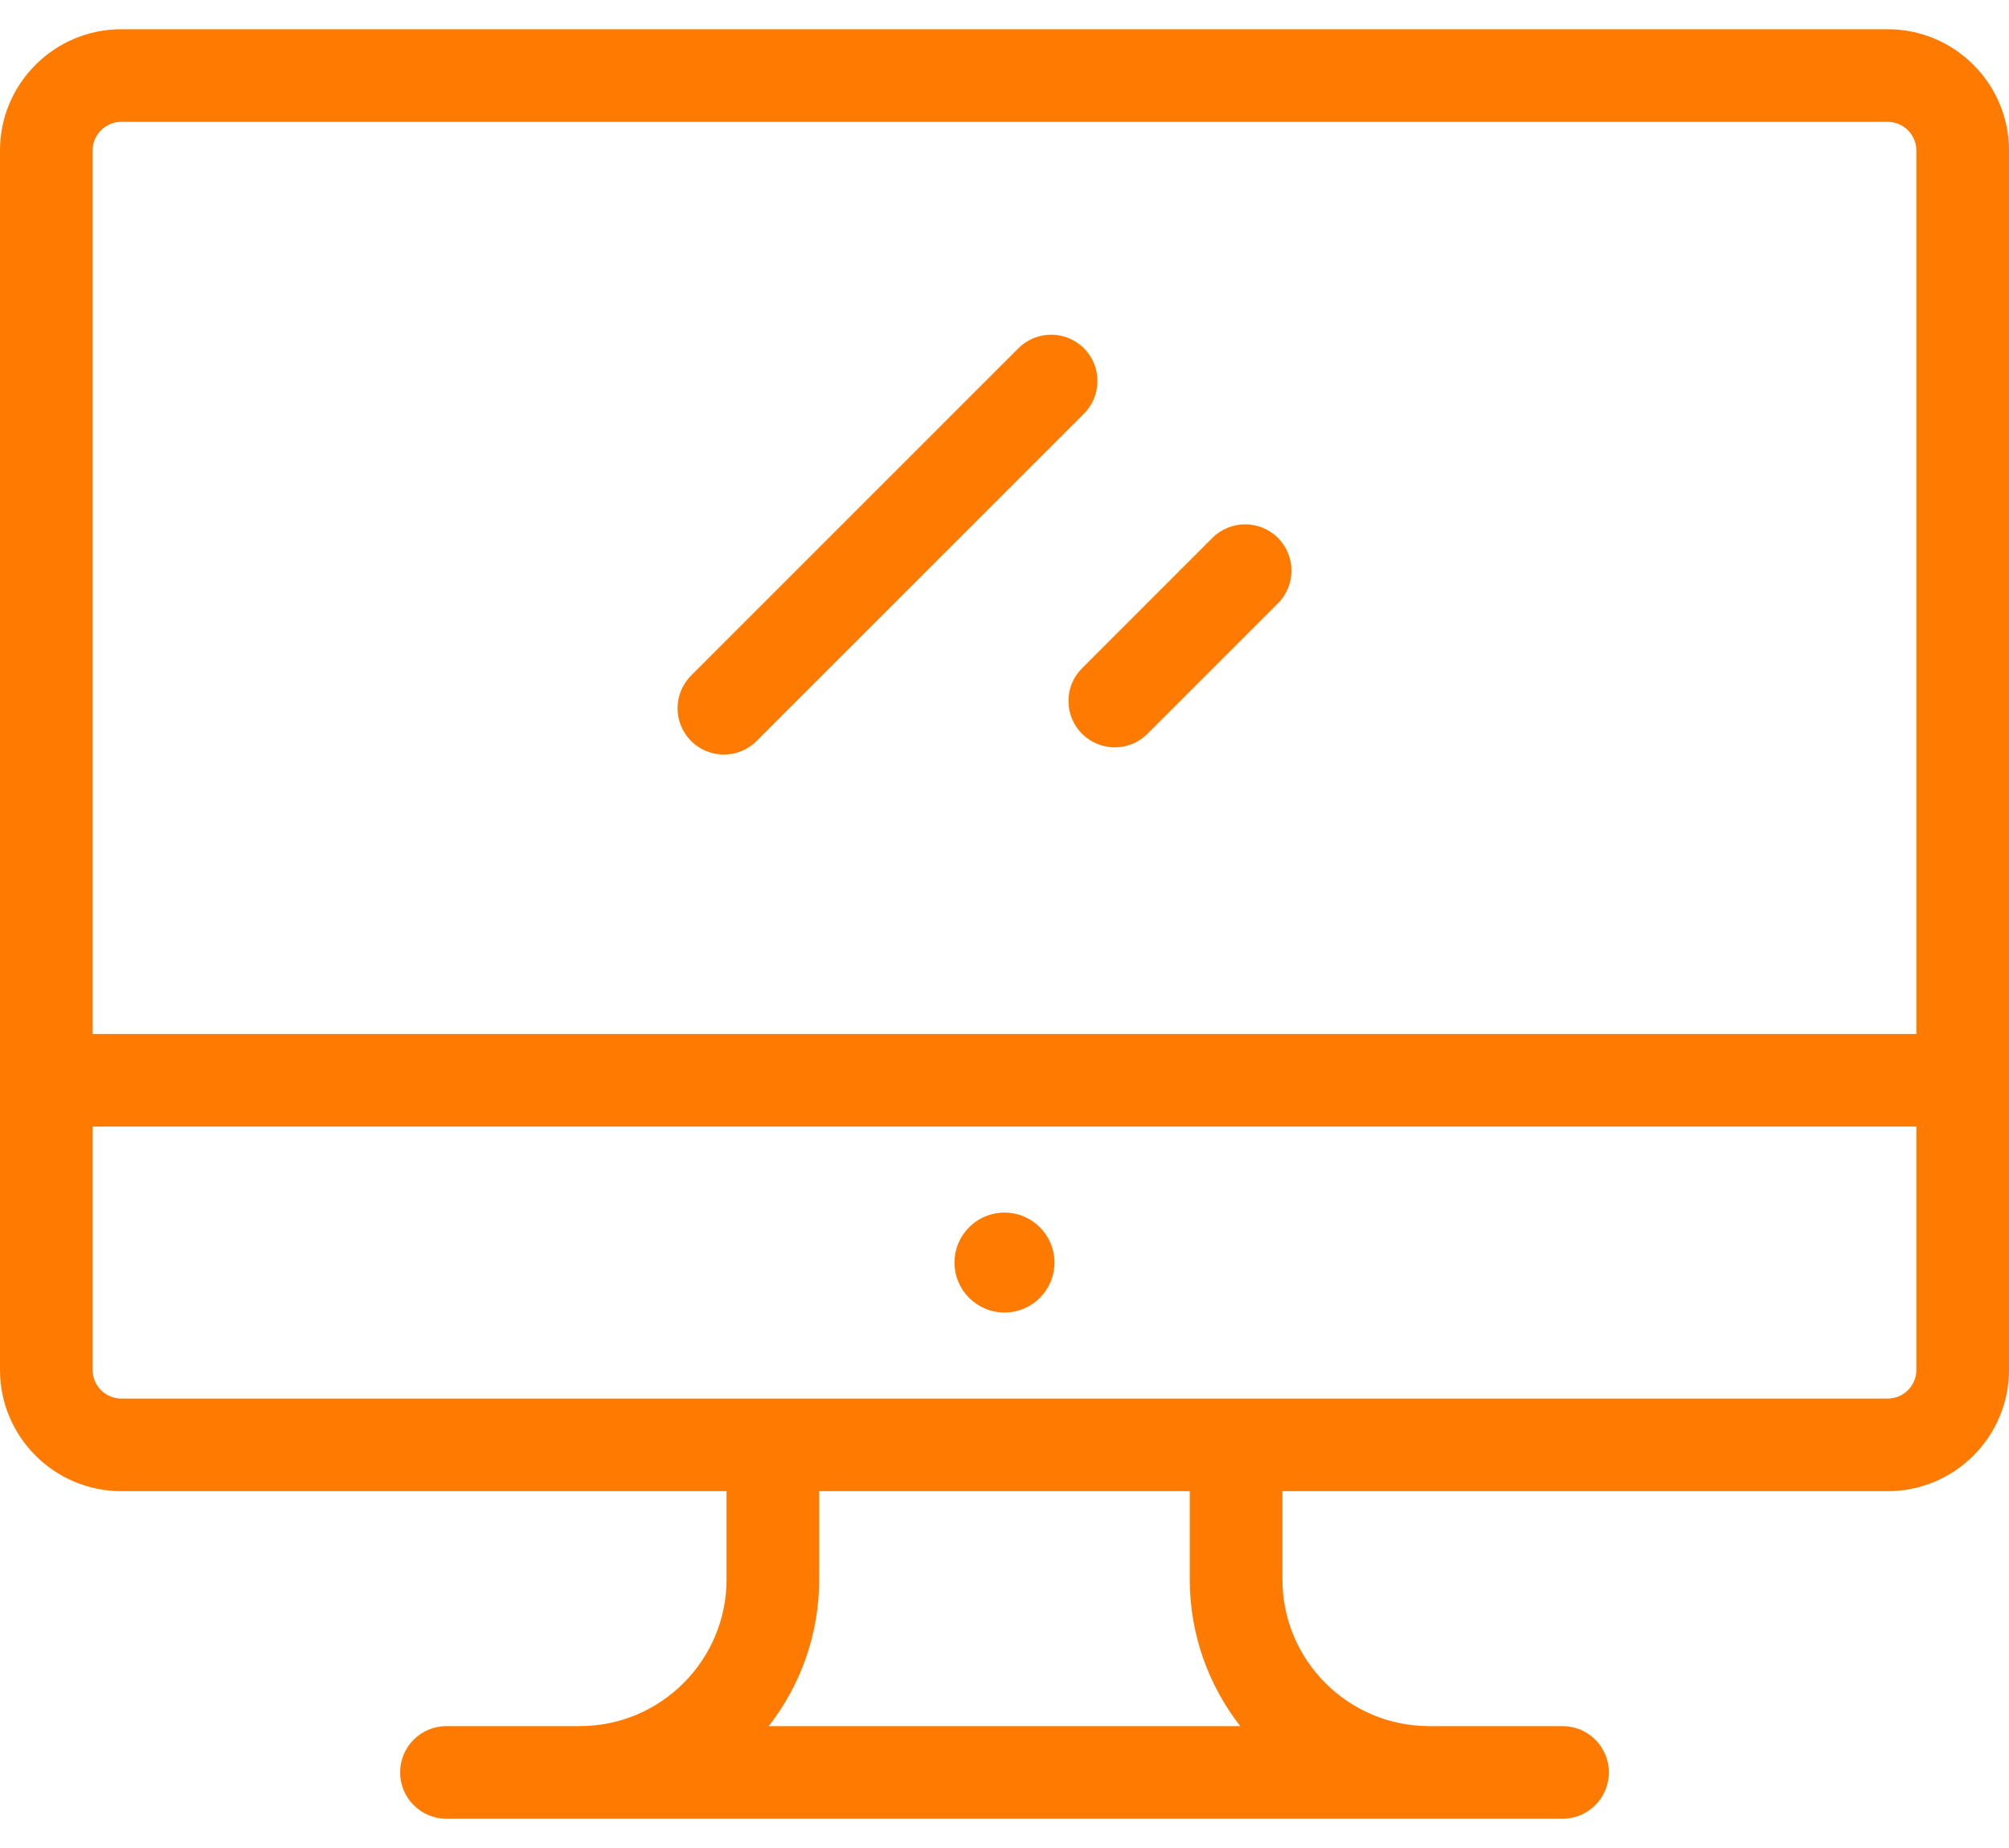 <svg width="50" height="46" viewBox="0 0 50 46" fill="none" xmlns="http://www.w3.org/2000/svg">
<path d="M50 3.747V34.099C50 35.764 48.646 37.118 46.981 37.118H31.917V39.315C31.917 41.328 33.555 42.966 35.568 42.966H38.889C39.525 42.966 40.042 43.482 40.042 44.119C40.042 44.755 39.525 45.272 38.889 45.272H11.111C10.475 45.272 9.959 44.755 9.959 44.119C9.959 43.482 10.475 42.966 11.111 42.966H14.432C16.445 42.966 18.083 41.328 18.083 39.315V37.118H3.019C1.354 37.118 0 35.764 0 34.099V3.747C0 2.082 1.354 0.728 3.019 0.728H46.981C48.646 0.728 50 2.082 50 3.747ZM47.695 34.099V28.043H2.305V34.099C2.305 34.494 2.626 34.813 3.019 34.813H46.981C47.374 34.813 47.695 34.494 47.695 34.099ZM47.695 25.737V3.747C47.695 3.354 47.374 3.033 46.981 3.033H3.019C2.626 3.033 2.305 3.354 2.305 3.747V25.737H47.695ZM19.133 42.966H30.867C30.082 41.957 29.611 40.69 29.611 39.315V37.118H20.388V39.315C20.389 40.69 19.918 41.957 19.133 42.966Z" fill="#FF7A00"/>
<path d="M31.805 13.389C32.255 13.84 32.255 14.57 31.805 15.02L28.559 18.265C28.334 18.49 28.04 18.603 27.744 18.603C27.449 18.603 27.154 18.49 26.93 18.265C26.479 17.814 26.479 17.085 26.93 16.635L30.174 13.389C30.625 12.94 31.354 12.94 31.805 13.389Z" fill="#FF7A00"/>
<path d="M26.977 8.669C27.426 9.119 27.426 9.85 26.977 10.299L18.83 18.445C18.605 18.671 18.31 18.782 18.015 18.782C17.72 18.782 17.425 18.671 17.201 18.445C16.751 17.995 16.751 17.266 17.201 16.815L25.346 8.669C25.797 8.219 26.526 8.219 26.977 8.669Z" fill="#FF7A00"/>
<path d="M25 32.671C25.687 32.671 26.244 32.114 26.244 31.428C26.244 30.741 25.687 30.184 25 30.184C24.313 30.184 23.756 30.741 23.756 31.428C23.756 32.114 24.313 32.671 25 32.671Z" fill="#FF7A00"/>
</svg>

